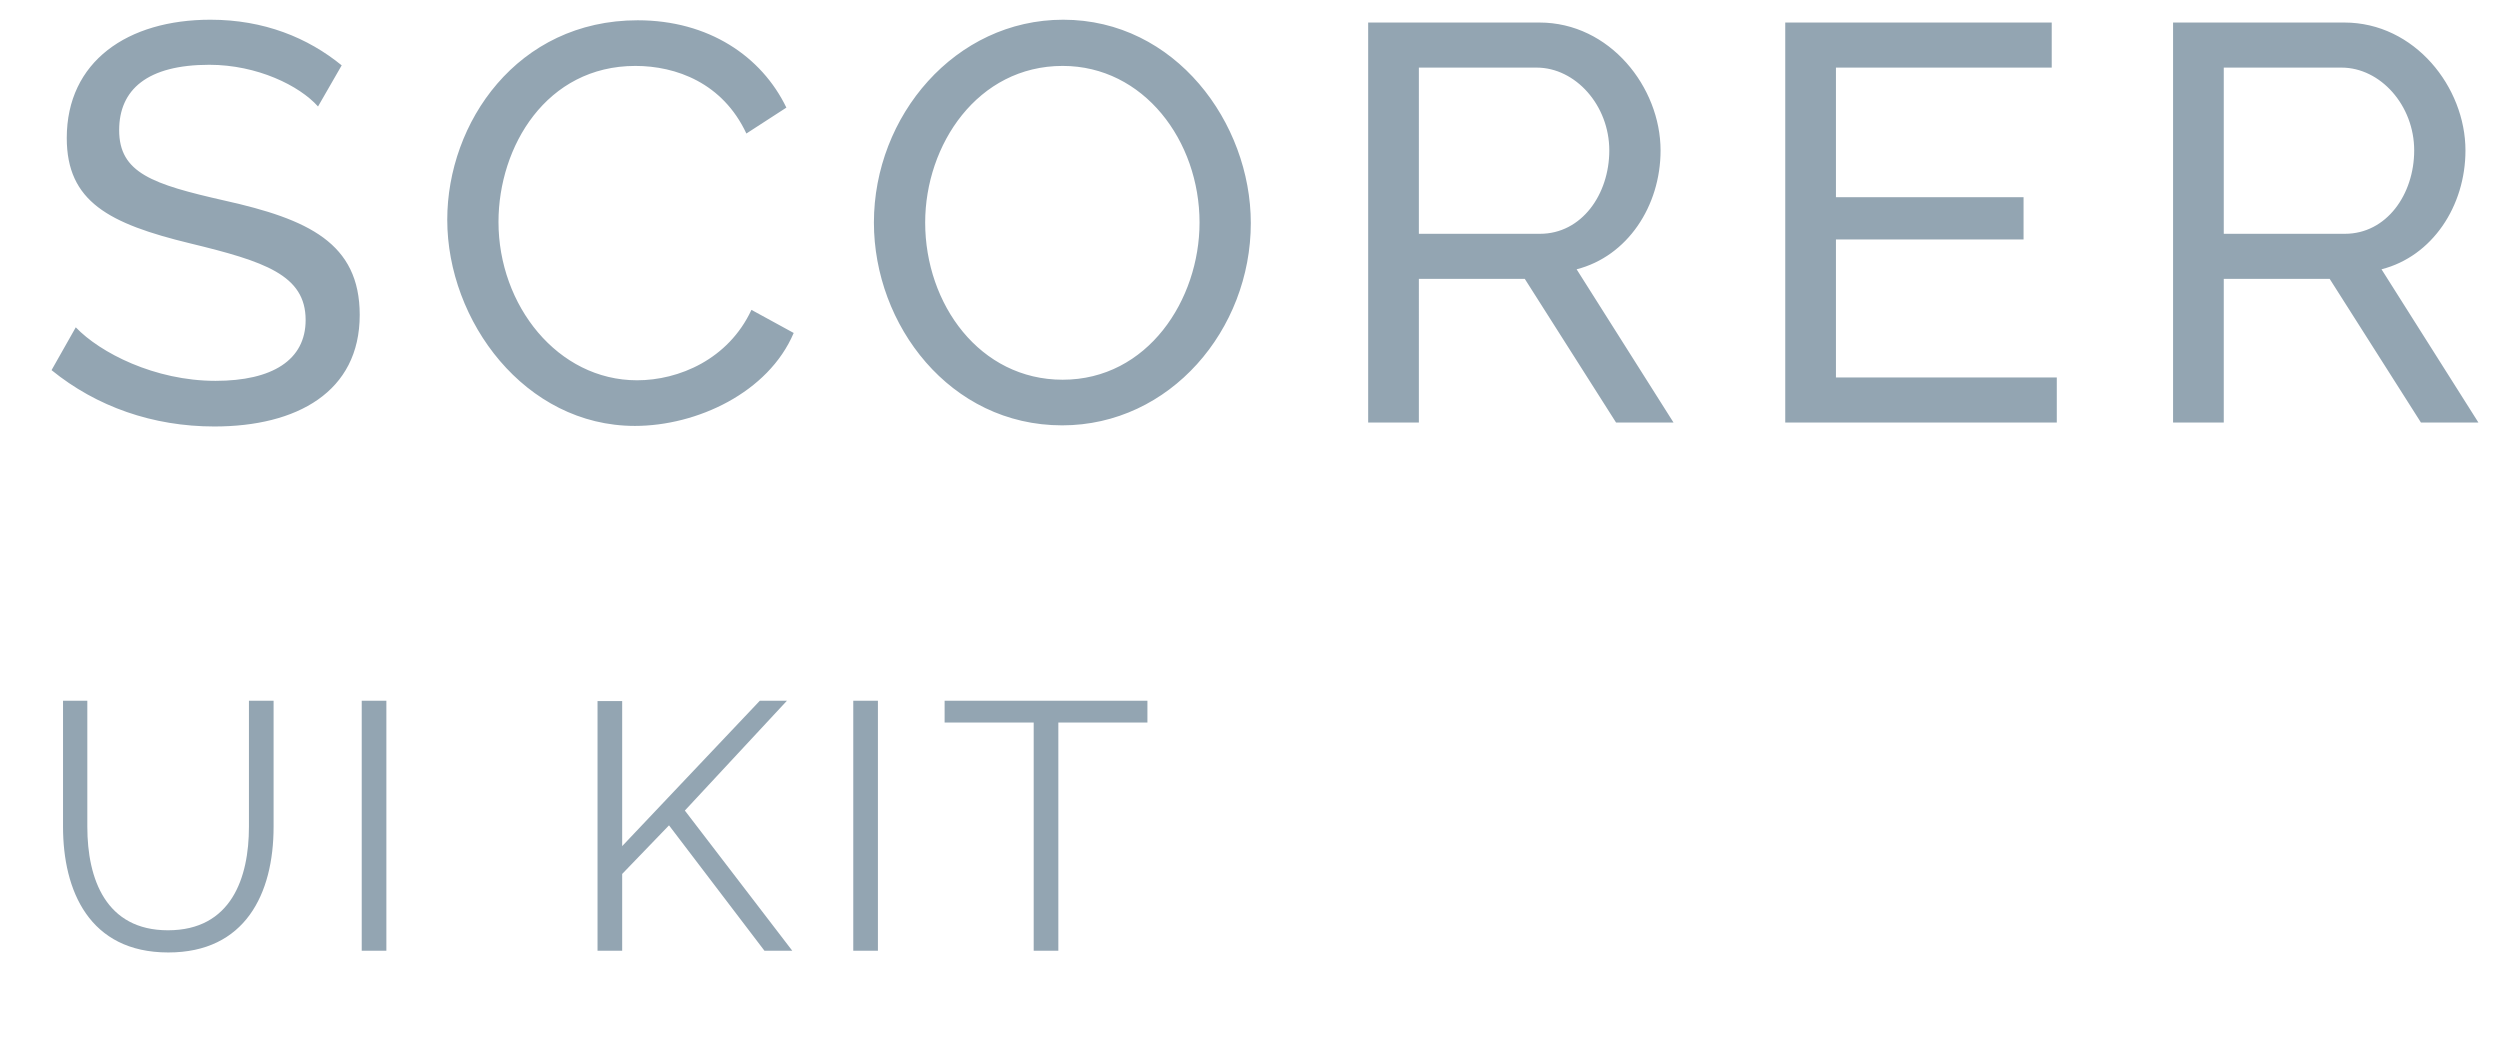 <svg xmlns="http://www.w3.org/2000/svg" width="71" height="30" viewBox="0 0 71 30">
    <g fill="#93A5B2">
        <path d="M5.668 11.552c2.336 0 4.128-.976 4.128-3.168 0-2.048-1.472-2.72-3.84-3.248-2.048-.464-2.992-.784-2.992-2 0-1.152.8-1.856 2.56-1.856 1.36 0 2.56.592 3.088 1.184l.672-1.168C8.324.512 7.076 0 5.556 0c-2.352 0-4.08 1.184-4.08 3.36 0 1.808 1.2 2.432 3.504 2.992 2.112.512 3.28.896 3.28 2.176 0 1.136-.944 1.728-2.56 1.728-1.728 0-3.28-.8-3.968-1.52l-.688 1.216c1.28 1.04 2.88 1.6 4.624 1.6zm11.941-.016c1.76 0 3.792-.944 4.512-2.64l-1.2-.656c-.656 1.408-2.064 2-3.248 2-2.256 0-3.936-2.128-3.936-4.496 0-2.144 1.36-4.432 3.888-4.432 1.152 0 2.48.48 3.152 1.92l1.136-.736C21.21 1.04 19.705.016 17.69.016c-3.424 0-5.408 2.912-5.408 5.664 0 2.88 2.208 5.856 5.328 5.856zm12.134-.016c3.072 0 5.36-2.72 5.36-5.744C35.103 2.928 32.959 0 29.775 0c-3.072 0-5.376 2.736-5.376 5.76 0 2.912 2.16 5.76 5.344 5.76zm.016-1.296c-2.352 0-3.904-2.144-3.904-4.464 0-2.208 1.488-4.448 3.904-4.448 2.304 0 3.888 2.128 3.888 4.448 0 2.192-1.472 4.464-3.888 4.464zm10.117 1.216V7.36h3.008l2.592 4.08h1.632l-2.752-4.352c1.44-.368 2.384-1.792 2.384-3.376C46.74 1.92 45.3.08 43.3.08h-4.864v11.36h1.44zm3.44-5.36h-3.44V1.36h3.344c1.104 0 2.064 1.072 2.064 2.352 0 1.248-.784 2.368-1.968 2.368zm14.677 5.36v-1.28h-6.272V6.24h5.328v-1.2h-5.328V1.36h6.128V.08h-7.568v11.36h7.712zm4.742 0V7.36h3.008l2.592 4.08h1.632l-2.752-4.352c1.44-.368 2.384-1.792 2.384-3.376 0-1.792-1.44-3.632-3.44-3.632h-4.864v11.36h1.44zm3.44-5.36h-3.44V1.36h3.344c1.104 0 2.064 1.072 2.064 2.352 0 1.248-.784 2.368-1.968 2.368zM4.36 26.49c2.18 0 2.99-1.66 2.99-3.57v-3.58h-.7v3.58c0 1.45-.5 2.94-2.3 2.94-1.76 0-2.29-1.45-2.29-2.94v-3.58h-.69v3.58c0 1.81.74 3.57 2.99 3.57zm6.193-.05v-7.1h-.7v7.1h.7zm6.697 0v-2.18l1.33-1.38 2.71 3.56h.79l-3.05-3.98 2.9-3.12h-.77l-3.91 4.13v-4.12h-.7v7.09h.7zm7.263 0v-7.1h-.7v7.1h.7zm5.124 0v-6.48h2.53v-.62h-5.76v.62h2.53v6.48h.7z" transform="translate(.42 .56)"/>
    </g>
</svg>
